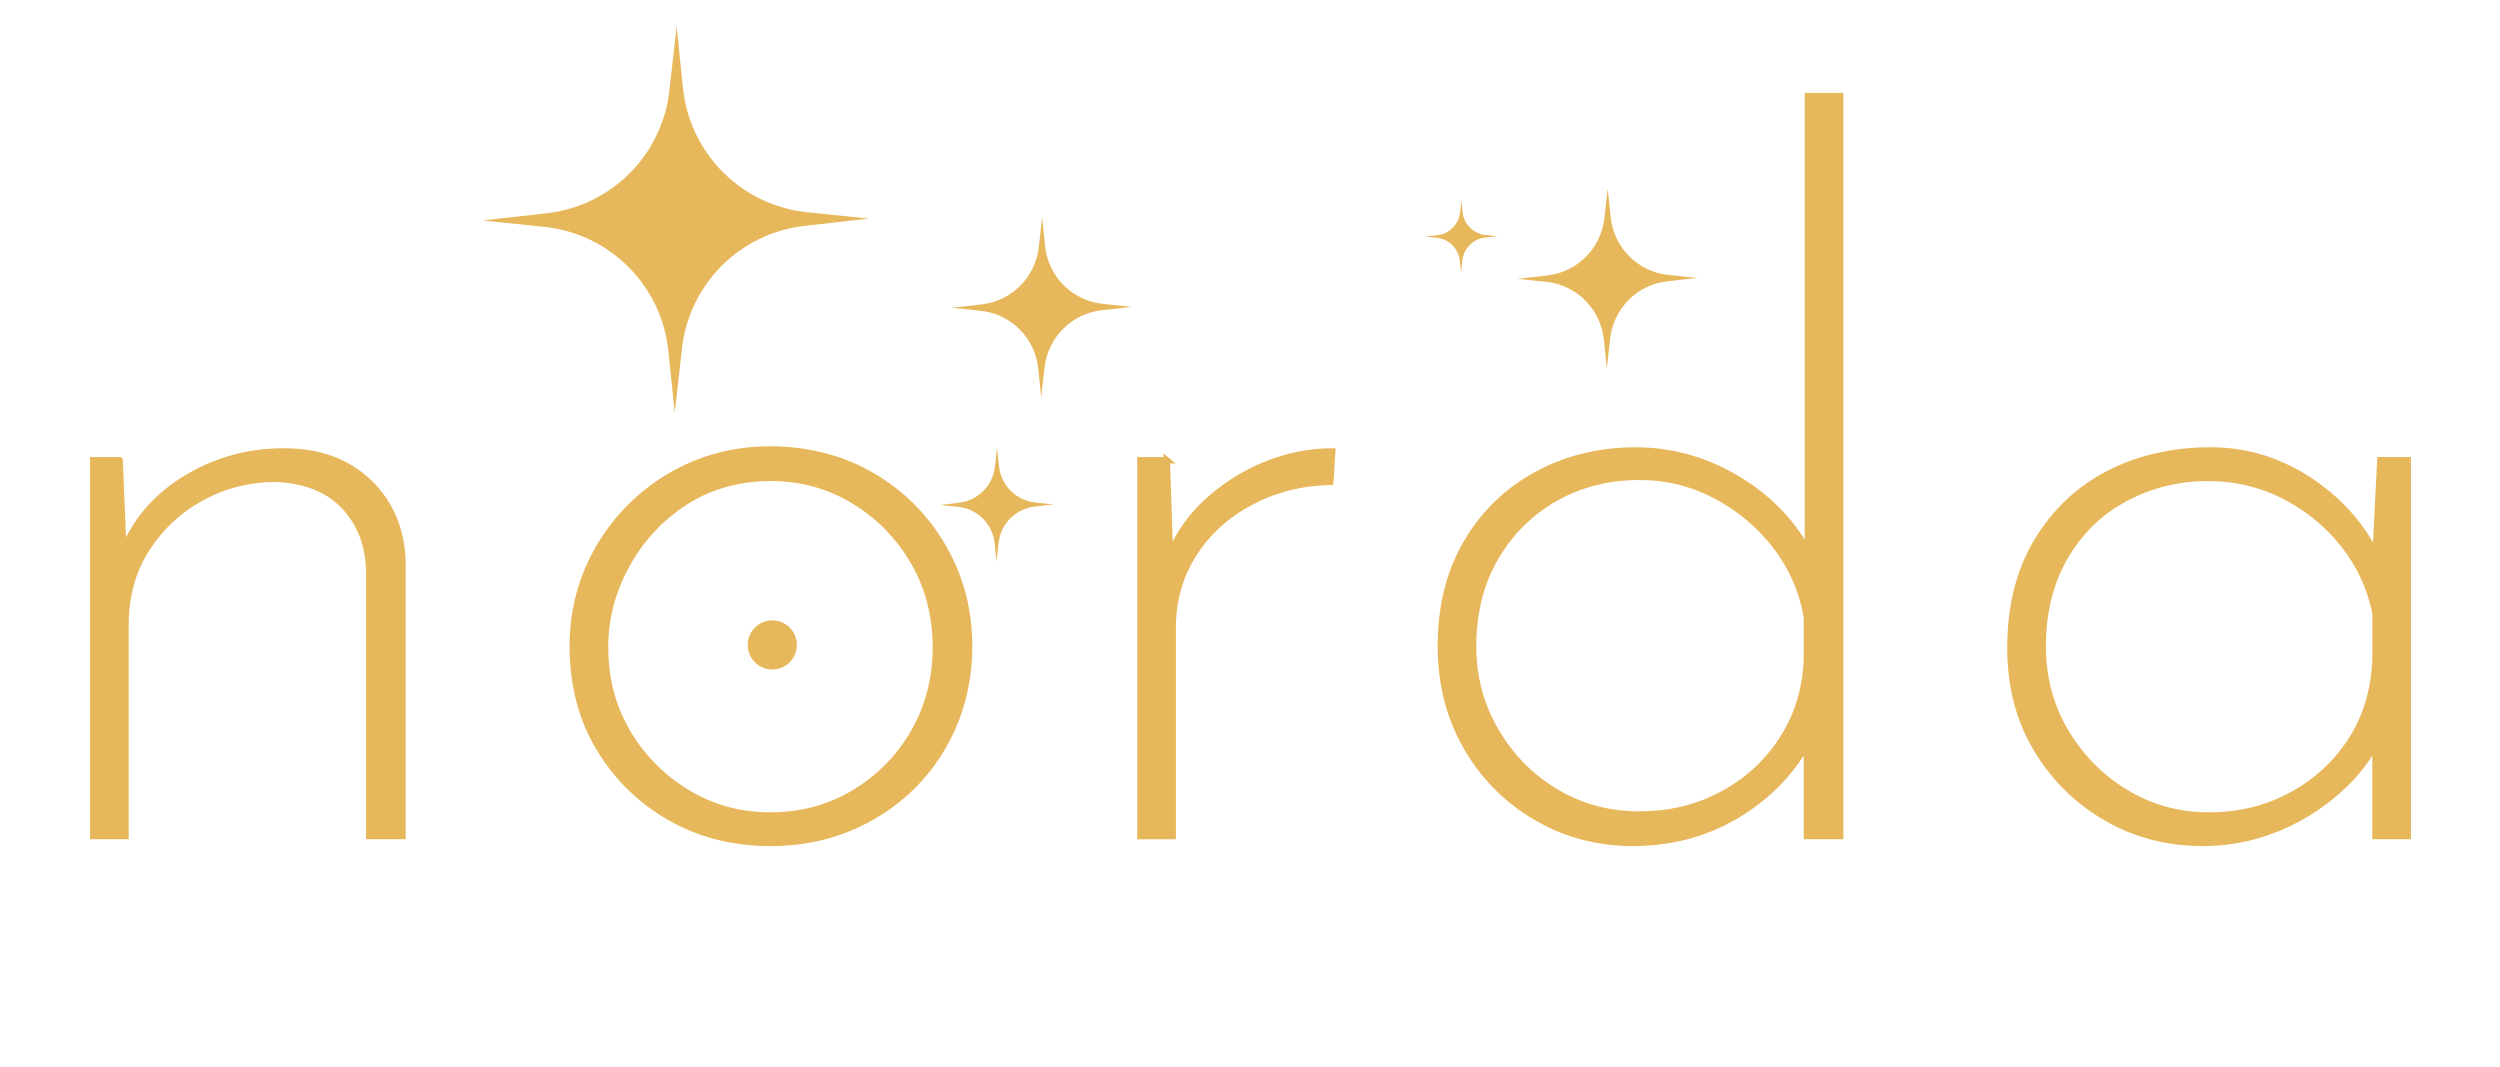 <?xml version="1.0" encoding="UTF-8"?><svg id="_Слой_2" xmlns="http://www.w3.org/2000/svg" viewBox="0 0 578.12 246.8"><g id="_Слой_1-2"><path d="M186.64,49.08l14.27,1.47-14.87,1.68c-14.9,1.69-26.66,13.45-28.33,28.33l-1.68,14.87-1.47-14.27c-1.56-15.15-13.54-27.13-28.7-28.7l-14.27-1.47,14.87-1.68c14.9-1.69,26.66-13.45,28.33-28.33l1.68-14.87,1.47,14.27c1.56,15.15,13.54,27.13,28.7,28.7Z" style="fill:#e7b75b;"/><path d="M255.04,70.27l6.64.69-6.92.78c-6.94.78-12.4,6.26-13.2,13.2l-.78,6.92-.69-6.64c-.72-7.05-6.3-12.64-13.36-13.36l-6.64-.69,6.92-.78c6.94-.78,12.4-6.26,13.2-13.2l.78-6.92.69,6.64c.72,7.05,6.3,12.64,13.36,13.36Z" style="fill:#e7b75b;"/><path d="M385.83,63.58l6.64.69-6.92.78c-6.94.78-12.4,6.26-13.2,13.2l-.78,6.92-.69-6.64c-.72-7.05-6.3-12.64-13.36-13.36l-6.64-.69,6.92-.78c6.94-.78,12.4-6.26,13.2-13.2l.78-6.92.69,6.64c.72,7.05,6.3,12.64,13.36,13.36Z" style="fill:#e7b75b;"/><path d="M239.44,116.21l4.19.43-4.36.5c-4.38.5-7.83,3.95-8.33,8.33l-.5,4.36-.43-4.19c-.46-4.45-3.98-7.98-8.44-8.44l-4.19-.43,4.36-.5c4.38-.5,7.83-3.95,8.33-8.33l.5-4.36.43,4.19c.46,4.45,3.98,7.98,8.44,8.44Z" style="fill:#e7b75b;"/><path d="M343.54,54.35l2.65.28-2.76.31c-2.76.31-4.95,2.5-5.26,5.26l-.31,2.76-.28-2.65c-.29-2.81-2.51-5.04-5.32-5.32l-2.65-.28,2.76-.31c2.76-.31,4.95-2.5,5.26-5.26l.31-2.76.28,2.65c.29,2.81,2.51,5.04,5.32,5.32Z" style="fill:#e7b75b;"/><g style="isolation:isolate;"><path d="M27.67,106.43l1.13,27.61-1.13-4.3c2.56-7.84,7.39-14.03,14.48-18.56,7.09-4.53,14.94-6.79,23.54-6.79,8.15,0,14.71,2.42,19.69,7.24,4.98,4.83,7.54,11.02,7.7,18.56v63.14h-7.7v-61.33c-.15-6.03-2.08-11.01-5.77-14.94-3.7-3.92-8.94-6.03-15.73-6.34-6.19,0-11.92,1.44-17.2,4.3-5.28,2.87-9.54,6.83-12.79,11.88-3.25,5.06-4.87,10.98-4.87,17.77v48.66h-7.47v-86.91h6.11Z" style="fill:#e7b75b;"/><path d="M132.45,149.43c0-8.3,2.04-15.92,6.11-22.86,4.07-6.94,9.58-12.45,16.52-16.52,6.94-4.07,14.63-6.11,23.08-6.11s16.6,2.04,23.54,6.11c6.94,4.07,12.41,9.58,16.41,16.52,4,6.94,6,14.56,6,22.86s-2,16.15-6,23.08c-4,6.94-9.51,12.41-16.52,16.41-7.02,4-14.82,6-23.42,6s-16.33-1.96-23.2-5.88c-6.87-3.92-12.33-9.28-16.41-16.07-4.07-6.79-6.11-14.63-6.11-23.54ZM139.92,149.65c0,7.24,1.7,13.77,5.09,19.58,3.4,5.81,8,10.49,13.81,14.03,5.81,3.55,12.26,5.32,19.35,5.32s13.54-1.73,19.35-5.21c5.81-3.47,10.41-8.15,13.8-14.03,3.4-5.88,5.09-12.45,5.09-19.69s-1.7-13.81-5.09-19.69c-3.39-5.88-8-10.6-13.8-14.14-5.81-3.54-12.26-5.32-19.35-5.32s-13.96,1.85-19.69,5.54c-5.74,3.7-10.26,8.56-13.58,14.6-3.32,6.04-4.98,12.37-4.98,19.01Z" style="fill:#e7b75b;"/><path d="M269.82,106.43l.91,26.93-.91-2.94c1.81-5.43,4.75-10.07,8.83-13.92,4.07-3.85,8.67-6.82,13.81-8.94,5.13-2.11,10.33-3.17,15.62-3.17l-.45,7.02c-6.64.15-12.75,1.7-18.33,4.64-5.58,2.94-10,6.94-13.24,12-3.25,5.06-4.87,10.75-4.87,17.09v48.21h-7.47v-86.91h6.11Z" style="fill:#e7b75b;"/><path d="M377.55,194.92c-8.15,0-15.62-2-22.41-6-6.79-4-12.15-9.43-16.07-16.29-3.92-6.86-5.88-14.6-5.88-23.2,0-9.2,2-17.2,6-23.99,4-6.79,9.43-12.03,16.29-15.73,6.86-3.7,14.45-5.54,22.75-5.54,8.75,0,16.93,2.42,24.56,7.24,7.62,4.83,13.09,11.02,16.41,18.56l-1.13,3.85V22.23h7.47v171.1h-7.7v-28.29l1.36,4.3c-3.47,7.55-8.94,13.69-16.41,18.45-7.47,4.75-15.88,7.13-25.24,7.13ZM379.14,188.35c7.09,0,13.54-1.58,19.35-4.75,5.81-3.17,10.45-7.5,13.92-13.01,3.47-5.51,5.28-11.73,5.43-18.67v-9.28c-1.06-6.03-3.43-11.46-7.13-16.3-3.7-4.83-8.3-8.71-13.81-11.66-5.51-2.94-11.43-4.41-17.77-4.41-7.24,0-13.77,1.66-19.58,4.98-5.81,3.32-10.41,7.92-13.81,13.81-3.39,5.88-5.09,12.67-5.09,20.37,0,7.09,1.73,13.62,5.21,19.58,3.47,5.96,8.11,10.68,13.92,14.14,5.81,3.47,12.26,5.21,19.35,5.21Z" style="fill:#e7b75b;"/><path d="M509.49,194.92c-8.3,0-15.81-1.96-22.52-5.88-6.72-3.92-12.07-9.24-16.07-15.96-4-6.71-6-14.45-6-23.2,0-9.65,2.07-17.92,6.22-24.78,4.15-6.86,9.69-12.07,16.63-15.62,6.94-3.54,14.79-5.32,23.54-5.32,8.3,0,16.03,2.42,23.2,7.24,7.16,4.83,12.41,11.02,15.73,18.56l-1.13,3.17,1.36-26.71h6.34v86.91h-7.47v-28.29l1.36,3.62c-1.21,3.47-3.13,6.75-5.77,9.84-2.64,3.09-5.81,5.88-9.5,8.37-3.7,2.49-7.73,4.45-12.11,5.88-4.38,1.43-8.98,2.15-13.81,2.15ZM510.85,188.58c6.94,0,13.27-1.54,19.01-4.64,5.73-3.09,10.33-7.32,13.81-12.67,3.47-5.35,5.35-11.58,5.66-18.67v-10.86c-1.21-5.88-3.66-11.16-7.36-15.84-3.7-4.67-8.26-8.41-13.69-11.2-5.43-2.79-11.32-4.19-17.65-4.19-6.94,0-13.35,1.58-19.24,4.75-5.88,3.17-10.52,7.69-13.92,13.58-3.39,5.88-5.09,12.75-5.09,20.59,0,7.24,1.73,13.81,5.21,19.69,3.47,5.88,8.11,10.6,13.92,14.14,5.81,3.55,12.26,5.32,19.35,5.32Z" style="fill:#e7b75b;"/></g><g style="isolation:isolate;"><path d="M27.67,106.43l1.13,27.61-1.13-4.3c2.56-7.84,7.39-14.03,14.48-18.56,7.09-4.53,14.94-6.79,23.54-6.79,8.15,0,14.71,2.42,19.69,7.24,4.98,4.83,7.54,11.02,7.7,18.56v63.14h-7.7v-61.33c-.15-6.03-2.08-11.01-5.77-14.94-3.7-3.92-8.94-6.03-15.73-6.34-6.19,0-11.92,1.44-17.2,4.3-5.28,2.87-9.54,6.83-12.79,11.88-3.25,5.06-4.87,10.98-4.87,17.77v48.66h-7.47v-86.91h6.11Z" style="fill:none; stroke:#e7b75b; stroke-miterlimit:10; stroke-width:1.47px;"/><path d="M132.45,149.43c0-8.3,2.04-15.92,6.11-22.86,4.07-6.94,9.58-12.45,16.52-16.52,6.94-4.07,14.63-6.11,23.08-6.11s16.6,2.04,23.54,6.11c6.94,4.07,12.41,9.58,16.41,16.52,4,6.94,6,14.56,6,22.86s-2,16.15-6,23.08c-4,6.94-9.51,12.41-16.52,16.41-7.02,4-14.82,6-23.42,6s-16.33-1.96-23.2-5.88c-6.87-3.92-12.33-9.28-16.41-16.07-4.07-6.79-6.11-14.63-6.11-23.54ZM139.92,149.65c0,7.24,1.7,13.77,5.09,19.58,3.4,5.81,8,10.49,13.81,14.03,5.81,3.55,12.26,5.32,19.35,5.32s13.54-1.73,19.35-5.21c5.81-3.47,10.41-8.15,13.8-14.03,3.4-5.88,5.09-12.45,5.09-19.69s-1.7-13.81-5.09-19.69c-3.39-5.88-8-10.6-13.8-14.14-5.81-3.54-12.26-5.32-19.35-5.32s-13.96,1.85-19.69,5.54c-5.74,3.7-10.26,8.56-13.58,14.6-3.32,6.04-4.98,12.37-4.98,19.01Z" style="fill:none; stroke:#e7b75b; stroke-miterlimit:10; stroke-width:1.47px;"/><path d="M269.82,106.43l.91,26.93-.91-2.94c1.81-5.43,4.75-10.07,8.83-13.92,4.07-3.85,8.67-6.82,13.81-8.94,5.13-2.11,10.33-3.17,15.62-3.17l-.45,7.02c-6.64.15-12.75,1.7-18.33,4.64-5.58,2.94-10,6.94-13.24,12-3.25,5.06-4.87,10.75-4.87,17.09v48.21h-7.47v-86.91h6.11Z" style="fill:none; stroke:#e7b75b; stroke-miterlimit:10; stroke-width:1.47px;"/><path d="M377.55,194.92c-8.15,0-15.62-2-22.41-6-6.79-4-12.15-9.43-16.07-16.29-3.92-6.86-5.88-14.6-5.88-23.2,0-9.2,2-17.2,6-23.99,4-6.79,9.43-12.03,16.29-15.73,6.86-3.7,14.45-5.54,22.75-5.54,8.75,0,16.93,2.42,24.56,7.24,7.62,4.83,13.09,11.02,16.41,18.56l-1.13,3.85V22.23h7.47v171.1h-7.7v-28.29l1.36,4.3c-3.47,7.55-8.94,13.69-16.41,18.45-7.47,4.75-15.88,7.13-25.24,7.13ZM379.14,188.35c7.09,0,13.54-1.58,19.35-4.75,5.81-3.17,10.45-7.5,13.92-13.01,3.47-5.51,5.28-11.73,5.43-18.67v-9.28c-1.06-6.03-3.43-11.46-7.13-16.3-3.7-4.83-8.3-8.71-13.81-11.66-5.51-2.94-11.43-4.41-17.77-4.41-7.24,0-13.77,1.66-19.58,4.98-5.81,3.32-10.41,7.92-13.81,13.81-3.39,5.88-5.09,12.67-5.09,20.37,0,7.09,1.73,13.62,5.21,19.58,3.47,5.96,8.11,10.68,13.92,14.14,5.81,3.47,12.26,5.21,19.35,5.21Z" style="fill:none; stroke:#e7b75b; stroke-miterlimit:10; stroke-width:1.47px;"/><path d="M509.49,194.92c-8.3,0-15.81-1.96-22.52-5.88-6.72-3.92-12.07-9.24-16.07-15.96-4-6.71-6-14.45-6-23.2,0-9.65,2.07-17.92,6.22-24.78,4.15-6.86,9.69-12.07,16.63-15.62,6.94-3.54,14.79-5.32,23.54-5.32,8.3,0,16.03,2.42,23.2,7.24,7.16,4.83,12.41,11.02,15.73,18.56l-1.13,3.17,1.36-26.71h6.34v86.91h-7.47v-28.29l1.36,3.62c-1.21,3.47-3.13,6.75-5.77,9.84-2.64,3.09-5.81,5.88-9.5,8.37-3.7,2.49-7.73,4.45-12.11,5.88-4.38,1.43-8.98,2.15-13.81,2.15ZM510.85,188.58c6.94,0,13.27-1.54,19.01-4.64,5.73-3.09,10.33-7.32,13.81-12.67,3.47-5.35,5.35-11.58,5.66-18.67v-10.86c-1.21-5.88-3.66-11.16-7.36-15.84-3.7-4.67-8.26-8.41-13.69-11.2-5.43-2.79-11.32-4.19-17.65-4.19-6.94,0-13.35,1.58-19.24,4.75-5.88,3.17-10.52,7.69-13.92,13.58-3.39,5.88-5.09,12.75-5.09,20.59,0,7.24,1.73,13.81,5.21,19.69,3.47,5.88,8.11,10.6,13.92,14.14,5.81,3.55,12.26,5.32,19.35,5.32Z" style="fill:none; stroke:#e7b75b; stroke-miterlimit:10; stroke-width:1.47px;"/></g><circle cx="178.59" cy="149.14" r="5.68" style="fill:#e7b75b;"/></g></svg>